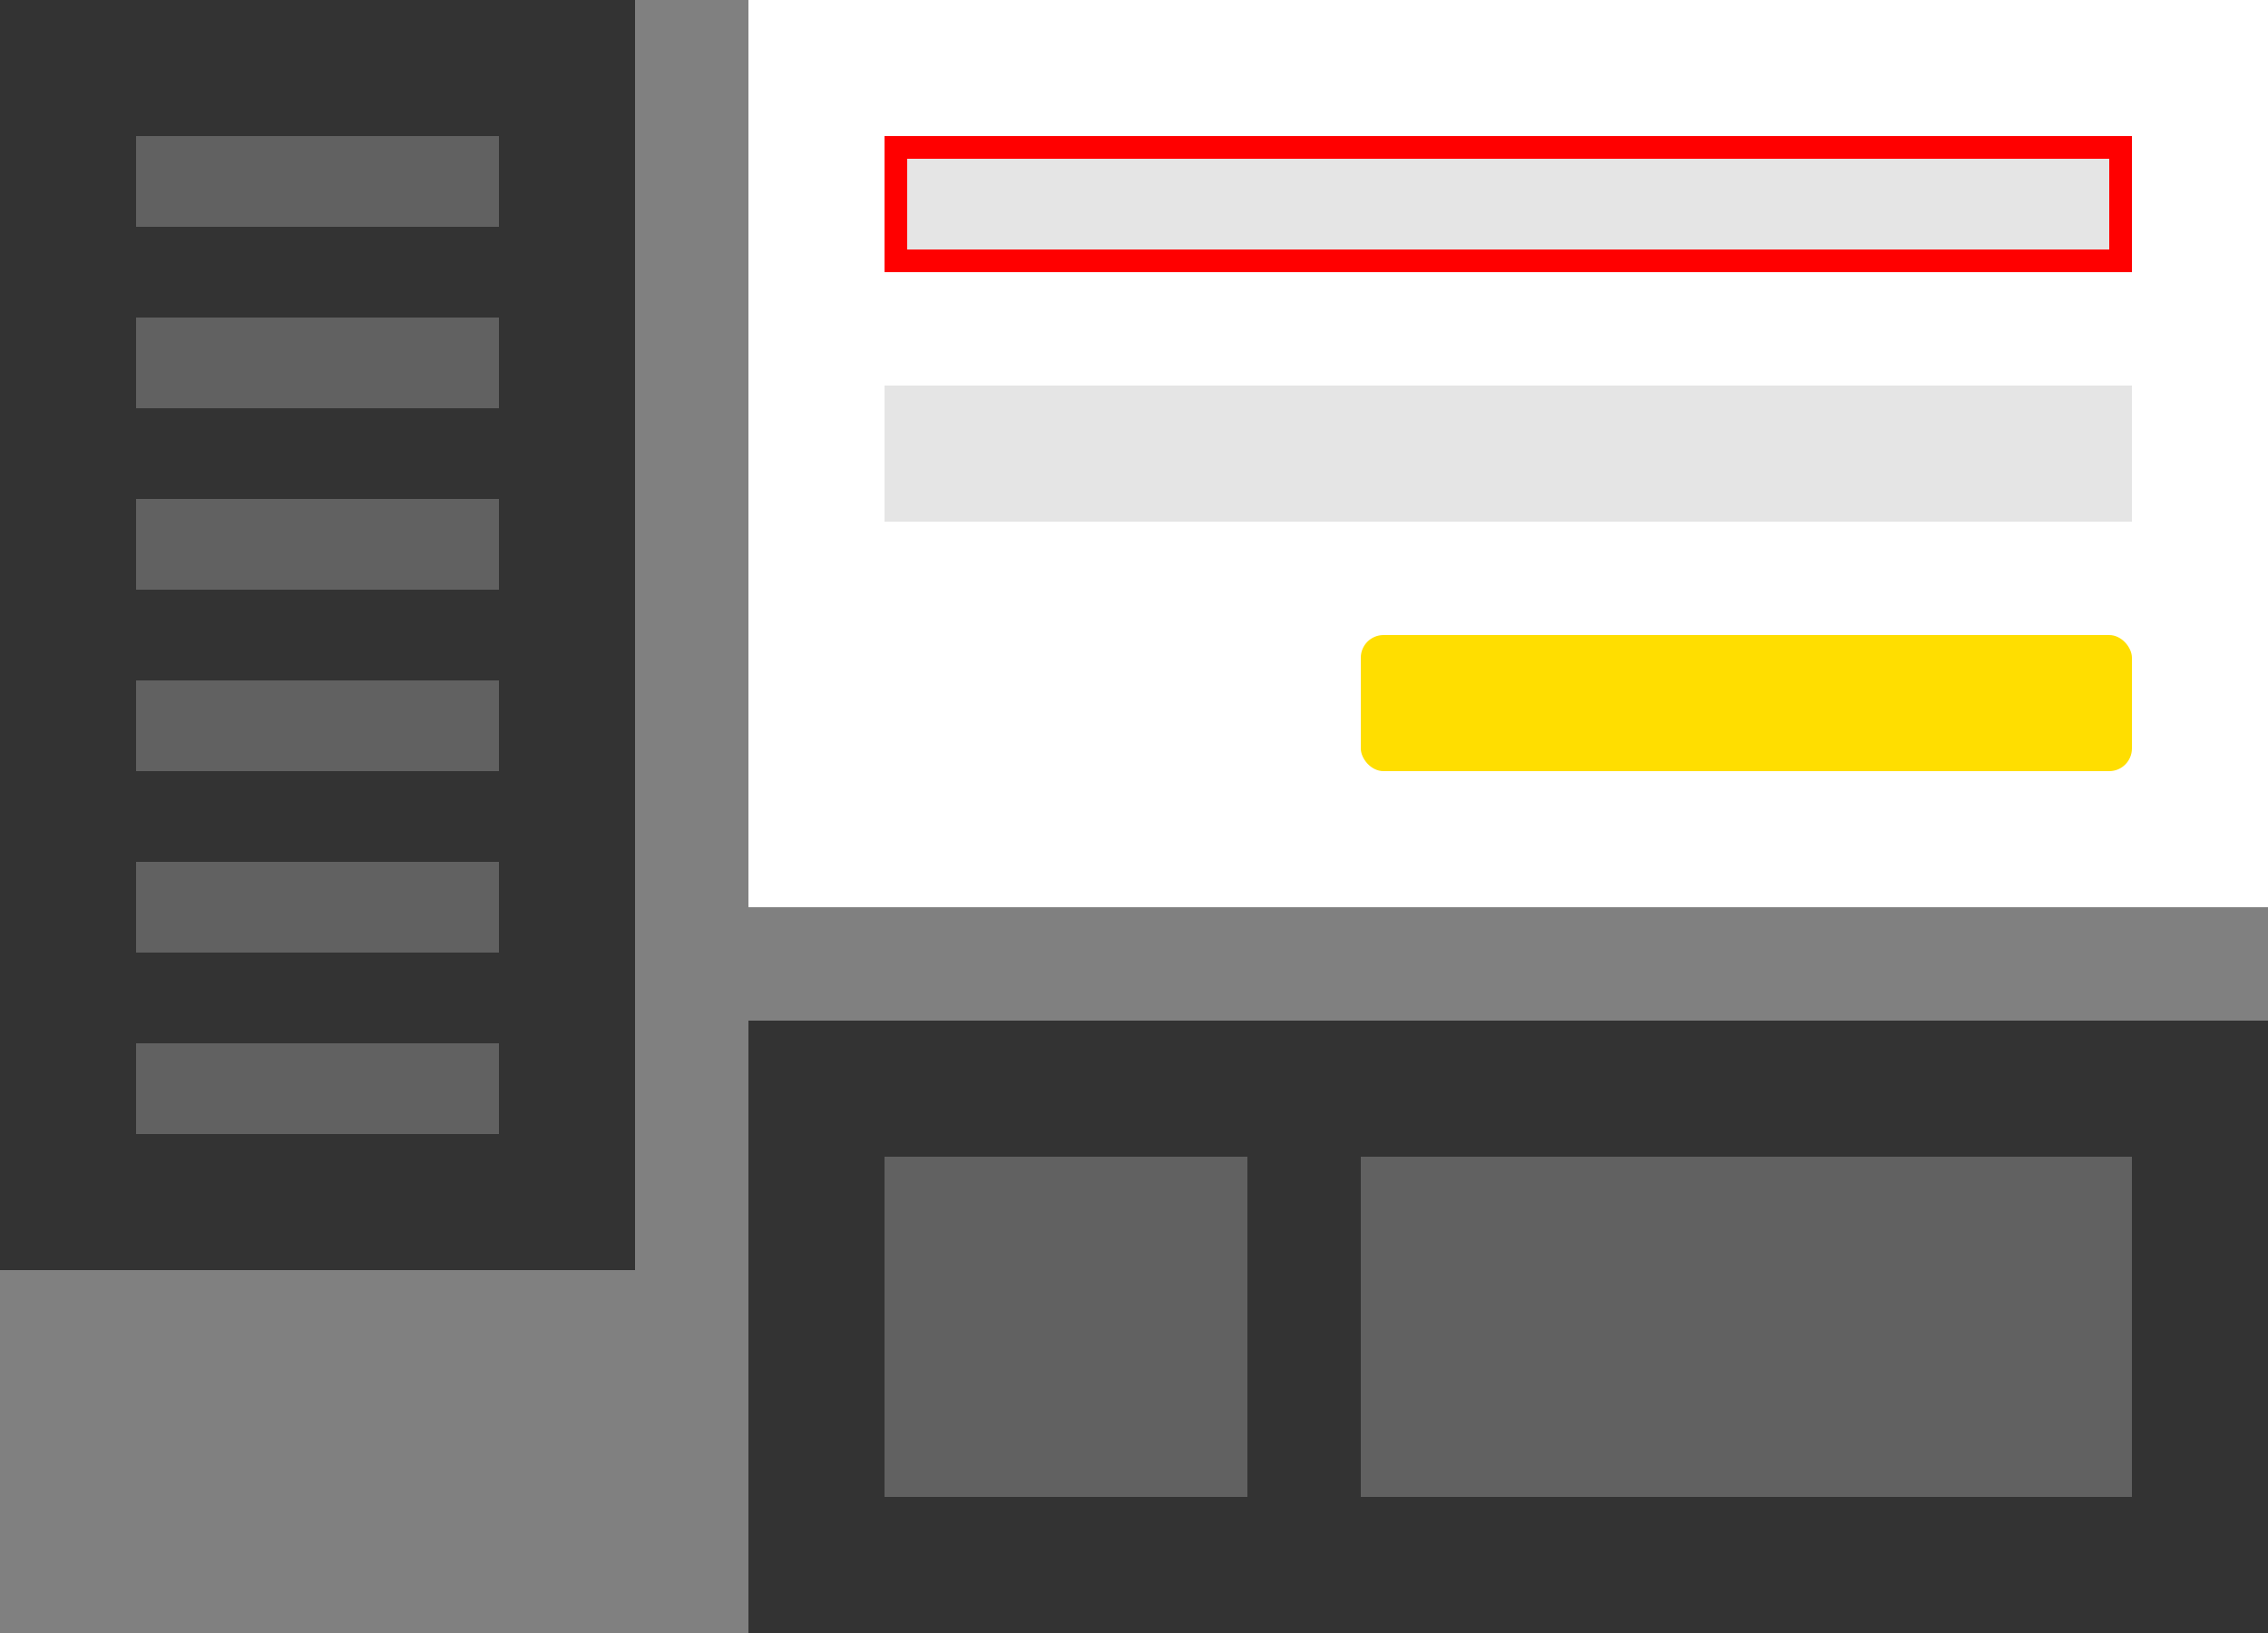 <?xml version="1.0" encoding="UTF-8" standalone="no"?>
<svg width="100px" height="72px" viewBox="0 0 100 72" version="1.1" xmlns="http://www.w3.org/2000/svg" xmlns:xlink="http://www.w3.org/1999/xlink">
    <rect x="0" y="0" width="100" height="72" fill="#808080" stroke="none"/>
    <!-- Generator: Sketch 43.1 (39012) - http://www.bohemiancoding.com/sketch -->
    <title>Group 5 Copy</title>
    <desc>Created with Sketch.</desc>
    <defs>
        <rect id="path-1" x="39" y="6" width="55" height="6"></rect>
    </defs>
    <g id="Page-1" stroke="none" stroke-width="1" fill="none" fill-rule="evenodd">
        <g id="Artboard-Copy" transform="translate(-1015, -447)">
            <g id="Group-5-Copy" transform="translate(1015, 447)">
                <g id="Group-3">
                    <rect id="Rectangle-2" fill="#FFFFFF" x="33" y="0" width="67" height="40"></rect>
                    <rect id="Rectangle-2-Copy-8" fill="#333333" x="0" y="0" width="28" height="56"></rect>
                    <g id="Group-4-Copy" transform="translate(6, 6)" fill="#616161">
                        <rect id="Rectangle-2-Copy-3" x="0" y="0" width="16" height="4"></rect>
                        <rect id="Rectangle-2-Copy-9" x="0" y="8" width="16" height="4"></rect>
                        <rect id="Rectangle-2-Copy-10" x="0" y="16" width="16" height="4"></rect>
                        <rect id="Rectangle-2-Copy-11" x="0" y="24" width="16" height="4"></rect>
                        <rect id="Rectangle-2-Copy-12" x="0" y="32" width="16" height="4"></rect>
                        <rect id="Rectangle-2-Copy-13" x="0" y="40" width="16" height="4"></rect>
                    </g>
                    <g id="Rectangle-3">
                        <use fill="#E5E5E5" fill-rule="evenodd" xlink:href="#path-1"></use>
                        <rect stroke="#FF0000" stroke-width="1" x="39.5" y="6.5" width="54" height="5"></rect>
                    </g>
                    <rect id="Rectangle-3-Copy" fill="#E5E5E5" x="39" y="17" width="55" height="6"></rect>
                    <rect id="Rectangle-3-Copy-2" fill="#FFDE00" x="60" y="28" width="34" height="6" rx="1"></rect>
                </g>
                <rect id="Rectangle-2-Copy-2" fill="#333333" x="33" y="45" width="67" height="27"></rect>
                <rect id="Rectangle-12" fill="#616161" x="39" y="51" width="16" height="15"></rect>
                <rect id="Rectangle-12-Copy" fill="#616161" x="60" y="51" width="34" height="15"></rect>
            </g>
        </g>
    </g>
</svg>